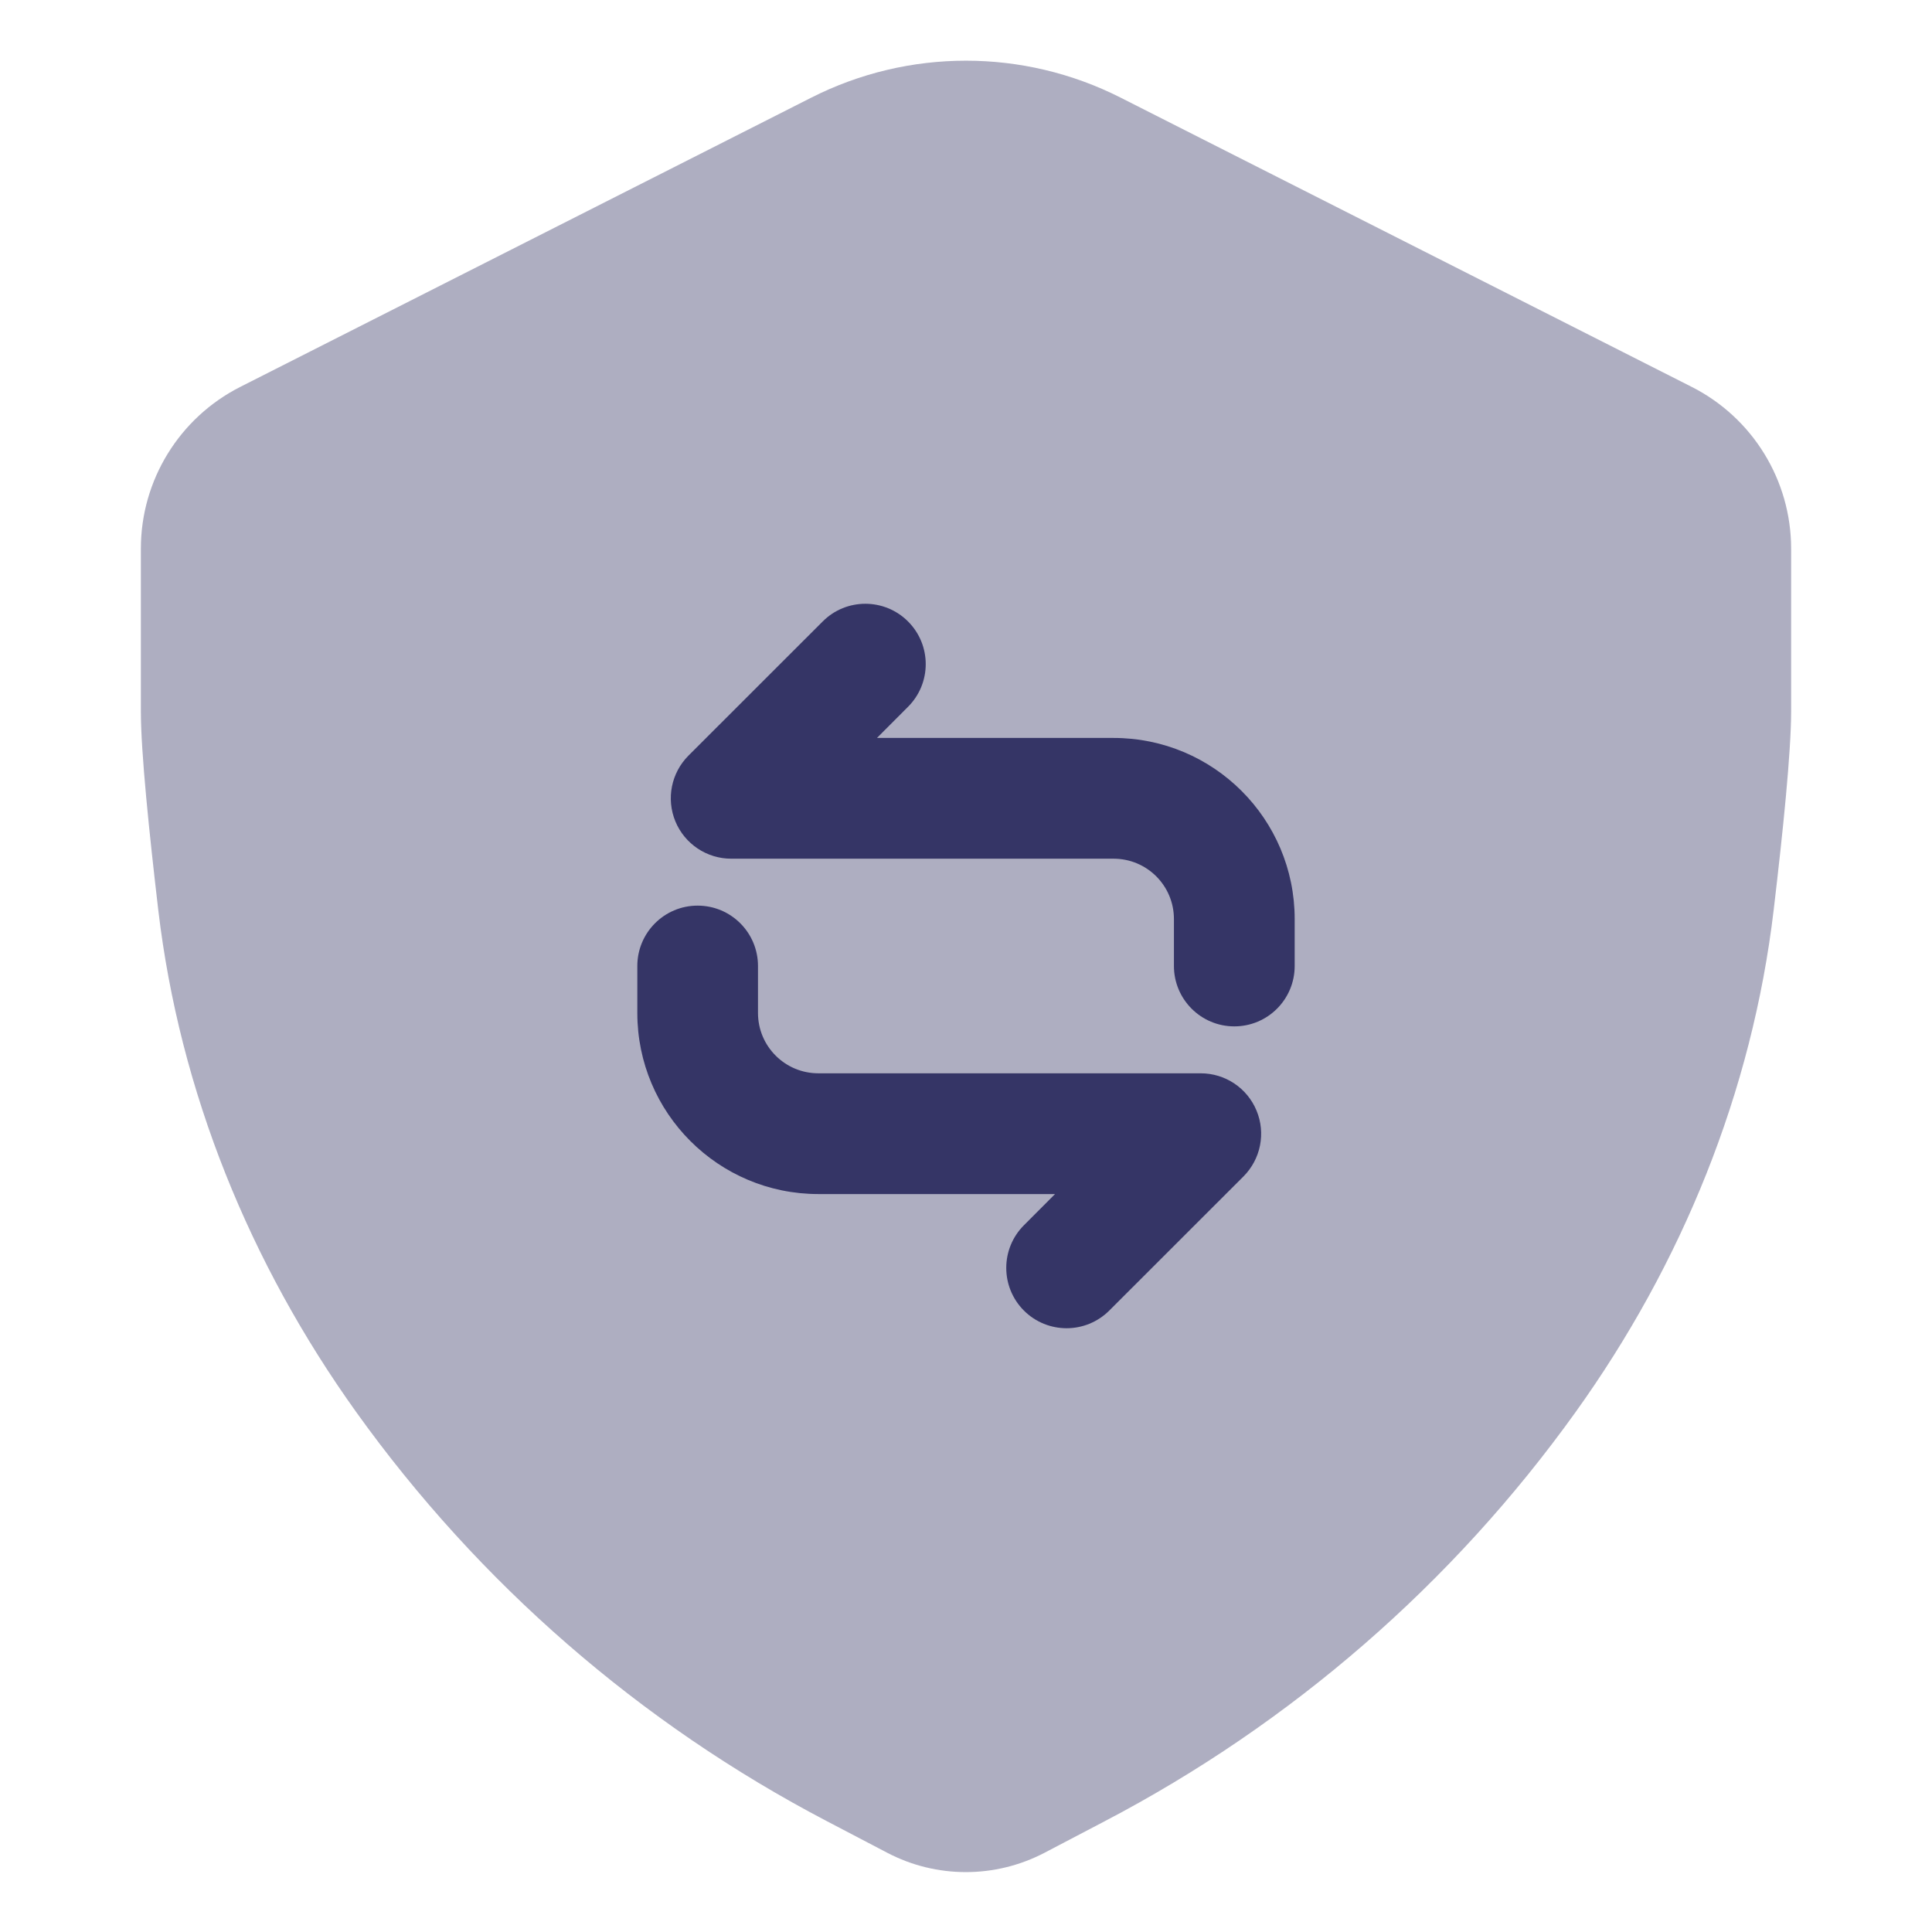<svg width="24" height="24" viewBox="0 0 24 24" fill="none" xmlns="http://www.w3.org/2000/svg">
<path opacity="0.4" d="M13.919 1.212C12.712 0.601 11.285 0.601 10.078 1.213L2.983 4.807C2.227 5.191 1.75 5.967 1.75 6.814V8.839C1.75 9.342 1.852 10.331 1.966 11.304C2.233 13.566 3.107 15.7 4.422 17.537C5.947 19.667 7.951 21.41 10.273 22.624L11.022 23.016C11.633 23.336 12.363 23.336 12.975 23.016L13.725 22.623C16.045 21.409 18.048 19.669 19.573 17.541C20.892 15.702 21.767 13.564 22.034 11.298C22.149 10.327 22.25 9.341 22.25 8.839V6.815C22.25 5.967 21.773 5.191 21.017 4.807L13.919 1.212Z" fill="#353566"/>
<path d="M16.083 12C16.083 12.414 15.748 12.75 15.333 12.75C14.919 12.75 14.583 12.414 14.583 12V11.417C14.583 11.002 14.248 10.667 13.833 10.667H9.083C8.78 10.667 8.506 10.484 8.39 10.204C8.274 9.923 8.338 9.601 8.553 9.386L10.22 7.72C10.512 7.427 10.987 7.427 11.28 7.72C11.573 8.013 11.573 8.487 11.28 8.78L10.894 9.167L13.833 9.167C15.076 9.167 16.083 10.174 16.083 11.417V12Z" fill="#353566"/>
<path d="M7.917 12C7.917 11.586 8.252 11.25 8.666 11.25C9.081 11.25 9.416 11.586 9.416 12V12.583C9.416 12.998 9.752 13.333 10.166 13.333H14.916C15.22 13.333 15.493 13.516 15.609 13.796C15.726 14.077 15.661 14.399 15.447 14.614L13.78 16.28C13.487 16.573 13.012 16.573 12.719 16.28C12.427 15.987 12.427 15.513 12.72 15.22L13.106 14.833H10.166C8.924 14.833 7.917 13.826 7.917 12.583V12Z" fill="#353566"/>
</svg>
